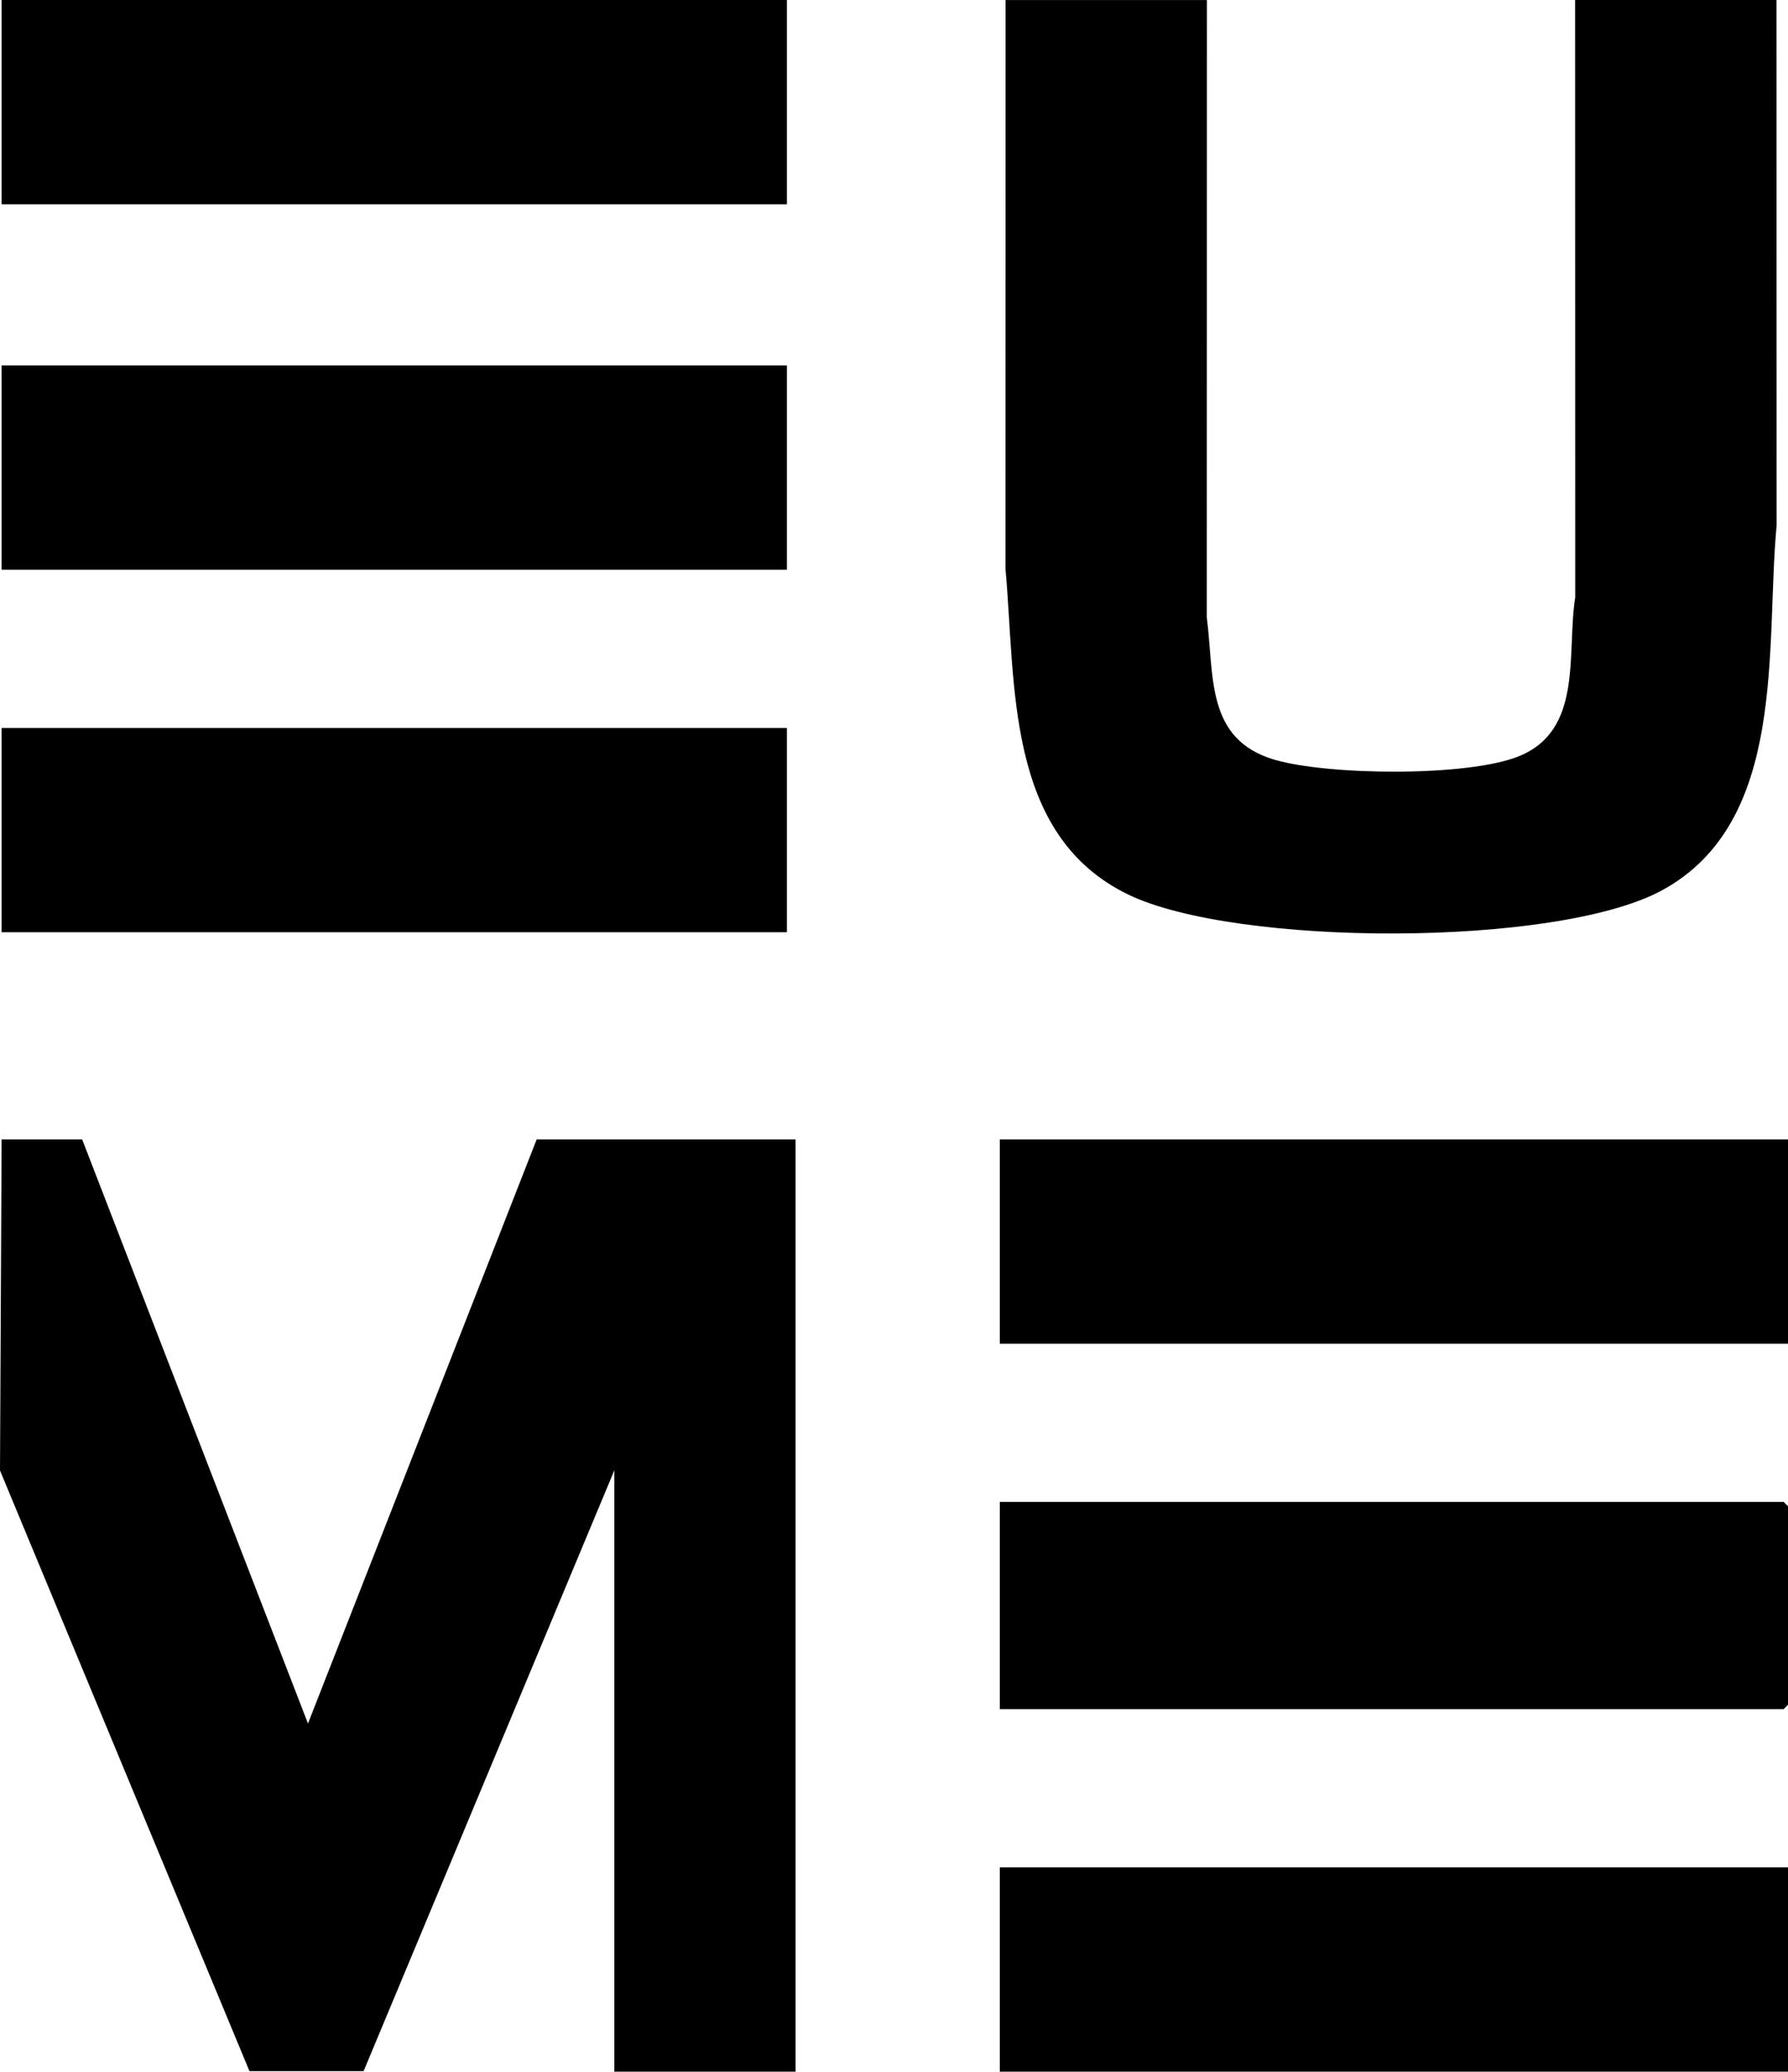<?xml version="1.0" encoding="UTF-8"?>
<svg id="Layer_2" data-name="Layer 2" xmlns="http://www.w3.org/2000/svg" viewBox="0 0 620.68 719.12">
  <g id="Layer_1-2" data-name="Layer 1">
    <g>
      <polygon points="28.52 395.52 106.91 598.28 186.3 395.52 276.17 395.52 276.17 719.12 213.26 719.12 213.26 510.38 126.22 718.95 86.6 718.95 0 510.44 .56 395.52 28.52 395.52"/>
      <path d="M418.96,0l-.04,214.28c2.61,20.38-.46,42.38,23.48,49.43,18.57,5.46,66.97,6,84.78-1.16,22.56-9.07,16.58-35.8,19.64-55.26l-.04-207.29h69.9l.05,182.33c-3.98,42.18,4.03,103.1-39.97,126.82-36.68,19.77-147.72,19.47-185.13,1.36-42.69-20.67-38.95-72.92-42.6-113.2l.04-197.3h69.9Z"/>
      <polygon points="347.07 593.28 347.07 521.36 619.18 521.36 620.68 522.86 620.68 591.78 619.18 593.28 347.07 593.28"/>
      <rect x="347.07" y="395.52" width="273.61" height="70.91"/>
      <rect x="347.07" y="648.21" width="273.61" height="70.91"/>
      <rect x=".56" width="272.61" height="70.91"/>
      <rect x=".56" y="126.85" width="272.61" height="70.91"/>
      <rect x=".56" y="252.69" width="272.61" height="70.91"/>
    </g>
  </g>
</svg>